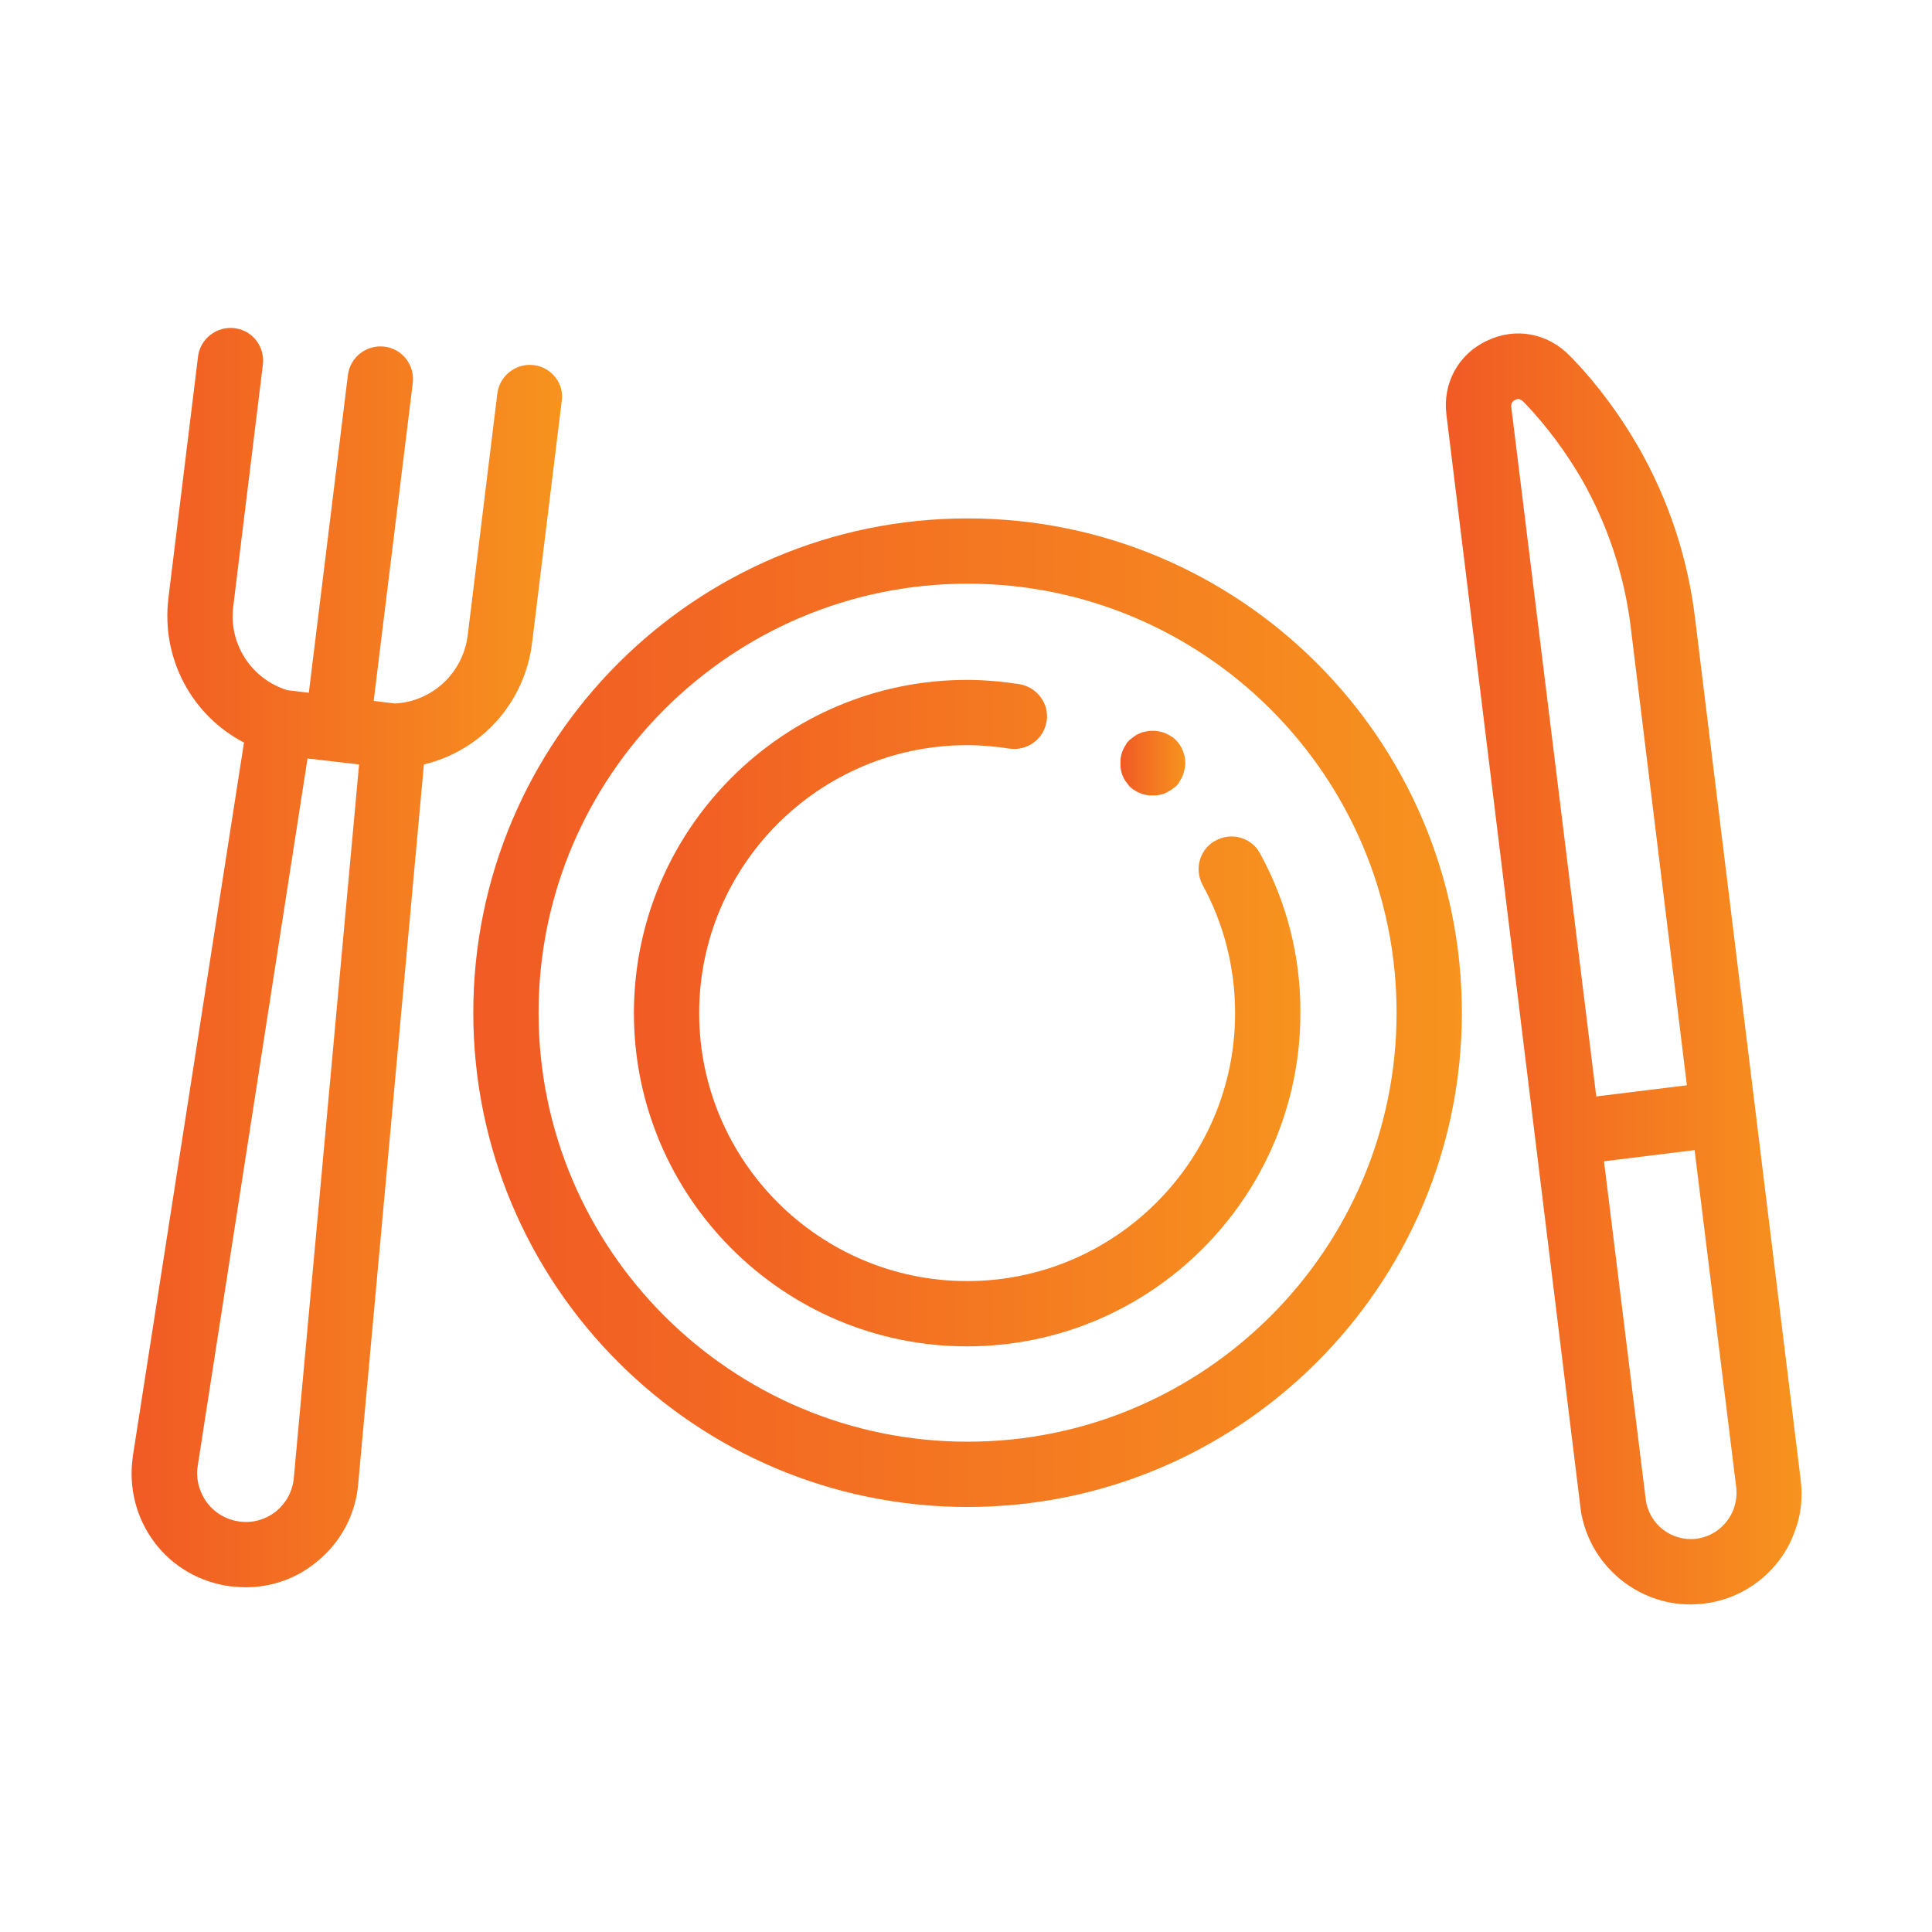 <svg xmlns="http://www.w3.org/2000/svg" xmlns:xlink="http://www.w3.org/1999/xlink" xmlns:serif="http://www.serif.com/" width="100%" height="100%" viewBox="0 0 45 45" xml:space="preserve" style="fill-rule:evenodd;clip-rule:evenodd;stroke-linejoin:round;stroke-miterlimit:1.414;">
    <g id="Plan-de-travail1" serif:id="Plan de travail1" transform="matrix(0.959,0,0,0.959,-14.839,-14.034)">
        <rect x="15.472" y="14.632" width="46.917" height="46.917" style="fill:none;"></rect>
        <g id="XMLID_815_" transform="matrix(1.043,0,0,1.043,-11.132,10.245)">
            <path id="XMLID_835_" d="M48.04,16.28C41.69,16.28 36.53,21.44 36.53,27.79C36.53,34.14 41.69,39.3 48.04,39.3C54.39,39.3 59.55,34.14 59.55,27.79C59.55,21.44 54.39,16.28 48.04,16.28ZM48.04,37.78C42.53,37.78 38.05,33.3 38.05,27.79C38.05,22.28 42.53,17.8 48.04,17.8C53.55,17.8 58.03,22.28 58.03,27.79C58.03,33.3 53.55,37.78 48.04,37.78Z" style="fill:url(#_Linear1);fill-rule:nonzero;"></path>
            <path id="XMLID_832_" d="M54.85,24.08C54.65,23.71 54.19,23.58 53.82,23.78C53.81,23.79 53.8,23.79 53.78,23.8C53.44,24.01 53.32,24.45 53.51,24.81C54.01,25.72 54.27,26.75 54.27,27.8C54.27,31.24 51.47,34.04 48.03,34.04C44.59,34.04 41.79,31.24 41.79,27.8C41.79,24.36 44.59,21.56 48.03,21.56C48.36,21.56 48.69,21.59 49.01,21.64C49.41,21.7 49.79,21.44 49.87,21.05C49.87,21.04 49.88,21.02 49.88,21.01C49.95,20.6 49.66,20.21 49.25,20.14C48.85,20.08 48.44,20.04 48.03,20.04C43.75,20.04 40.27,23.52 40.27,27.8C40.27,32.08 43.75,35.56 48.03,35.56C52.31,35.56 55.79,32.08 55.79,27.8C55.8,26.49 55.47,25.21 54.85,24.08Z" style="fill:url(#_Linear2);fill-rule:nonzero;"></path>
            <path id="XMLID_829_" d="M52.89,21.44C52.86,21.41 52.82,21.37 52.77,21.35C52.73,21.32 52.68,21.3 52.64,21.28C52.59,21.26 52.55,21.25 52.5,21.24C52.4,21.22 52.3,21.22 52.2,21.24C52.15,21.25 52.1,21.26 52.06,21.28C52.01,21.3 51.97,21.32 51.93,21.35C51.89,21.38 51.85,21.41 51.81,21.44C51.78,21.47 51.74,21.51 51.72,21.56C51.69,21.6 51.67,21.65 51.65,21.69C51.64,21.72 51.63,21.75 51.62,21.78C51.62,21.8 51.61,21.82 51.61,21.83C51.6,21.88 51.6,21.93 51.6,21.98C51.6,22.03 51.6,22.08 51.61,22.13C51.62,22.18 51.63,22.23 51.65,22.27C51.67,22.32 51.69,22.36 51.72,22.4C51.75,22.44 51.78,22.48 51.81,22.52C51.85,22.55 51.88,22.59 51.93,22.61C51.97,22.64 52.02,22.66 52.06,22.68C52.11,22.7 52.15,22.71 52.2,22.72C52.25,22.73 52.3,22.73 52.35,22.73C52.4,22.73 52.45,22.73 52.5,22.72C52.55,22.71 52.6,22.7 52.64,22.68C52.68,22.66 52.72,22.64 52.75,22.62C52.76,22.62 52.76,22.61 52.77,22.61C52.81,22.58 52.85,22.55 52.89,22.52C52.92,22.49 52.96,22.45 52.98,22.4C53.01,22.36 53.03,22.31 53.05,22.27C53.07,22.22 53.08,22.18 53.09,22.13C53.1,22.08 53.11,22.03 53.11,21.98C53.11,21.78 53.03,21.58 52.89,21.44Z" style="fill:url(#_Linear3);fill-rule:nonzero;"></path>
            <path id="XMLID_823_" d="M67.44,38.67L64.98,18.6C64.81,17.2 64.37,15.87 63.68,14.65C63.25,13.9 62.74,13.2 62.14,12.57L62.07,12.5C61.56,11.97 60.81,11.82 60.14,12.14C59.47,12.45 59.1,13.13 59.19,13.86L62.31,39.3C62.32,39.38 62.33,39.46 62.35,39.54C62.61,40.72 63.67,41.57 64.87,41.57C64.97,41.57 65.08,41.56 65.19,41.55C66.03,41.45 66.73,40.95 67.12,40.27C67.16,40.2 67.2,40.12 67.23,40.05C67.26,39.98 67.29,39.9 67.32,39.82C67.45,39.46 67.49,39.07 67.44,38.67ZM60.7,13.68C60.7,13.65 60.69,13.57 60.79,13.52C60.82,13.51 60.84,13.5 60.86,13.5C60.92,13.5 60.95,13.54 60.97,13.55L61.04,13.62C61.55,14.16 61.99,14.76 62.36,15.4C62.95,16.45 63.33,17.59 63.48,18.79L64.79,29.48L62.68,29.74L60.7,13.68ZM65.87,39.37C65.73,39.72 65.41,39.99 65.01,40.04C64.43,40.11 63.9,39.7 63.83,39.11L62.86,31.25L64.97,30.99L65.94,38.85C65.96,39.04 65.93,39.21 65.87,39.37Z" style="fill:url(#_Linear4);fill-rule:nonzero;"></path>
            <path id="XMLID_818_" d="M37.94,12.71C37.52,12.66 37.14,12.96 37.09,13.37L36.4,19C36.29,19.88 35.58,20.54 34.71,20.59L34.21,20.53L35.12,13.13C35.17,12.71 34.88,12.33 34.46,12.28C34.04,12.23 33.66,12.53 33.61,12.94L32.7,20.34L32.2,20.28C31.36,20.02 30.83,19.2 30.94,18.33L31.63,12.7C31.68,12.28 31.39,11.9 30.97,11.85C30.55,11.8 30.17,12.1 30.12,12.51L29.43,18.14C29.26,19.55 29.98,20.87 31.19,21.5L28.6,38.13L28.6,38.14C28.5,38.85 28.68,39.56 29.11,40.13C29.54,40.7 30.18,41.06 30.89,41.15L30.9,41.15C31.01,41.16 31.12,41.17 31.23,41.17C31.83,41.17 32.41,40.97 32.88,40.58C33.44,40.13 33.79,39.48 33.85,38.76L35.38,22.01C36.71,21.69 37.73,20.58 37.9,19.17L38.59,13.54C38.65,13.14 38.35,12.76 37.94,12.71ZM32.35,38.63C32.32,38.94 32.17,39.21 31.94,39.4C31.7,39.59 31.4,39.68 31.1,39.64L31.09,39.64C30.79,39.6 30.52,39.45 30.33,39.2C30.15,38.96 30.07,38.66 30.11,38.36L32.67,21.87L33.87,22.01L32.35,38.63Z" style="fill:url(#_Linear5);fill-rule:nonzero;"></path>
        </g>
    </g>
    <defs>
        <linearGradient id="_Linear1" x1="0" y1="0" x2="1" y2="0" gradientUnits="userSpaceOnUse" gradientTransform="matrix(23.023,0,0,23.023,36.526,27.79)"><stop offset="0" style="stop-color:rgb(241,90,36);stop-opacity:1"></stop><stop offset="1" style="stop-color:rgb(247,147,30);stop-opacity:1"></stop></linearGradient>
        <linearGradient id="_Linear2" x1="0" y1="0" x2="1" y2="0" gradientUnits="userSpaceOnUse" gradientTransform="matrix(15.518,0,0,15.518,40.279,27.79)"><stop offset="0" style="stop-color:rgb(241,90,36);stop-opacity:1"></stop><stop offset="1" style="stop-color:rgb(247,147,30);stop-opacity:1"></stop></linearGradient>
        <linearGradient id="_Linear3" x1="0" y1="0" x2="1" y2="0" gradientUnits="userSpaceOnUse" gradientTransform="matrix(1.519,0,0,1.519,51.595,21.98)"><stop offset="0" style="stop-color:rgb(241,90,36);stop-opacity:1"></stop><stop offset="1" style="stop-color:rgb(247,147,30);stop-opacity:1"></stop></linearGradient>
        <linearGradient id="_Linear4" x1="0" y1="0" x2="1" y2="0" gradientUnits="userSpaceOnUse" gradientTransform="matrix(8.281,0,0,8.281,59.181,26.773)"><stop offset="0" style="stop-color:rgb(241,90,36);stop-opacity:1"></stop><stop offset="1" style="stop-color:rgb(247,147,30);stop-opacity:1"></stop></linearGradient>
        <linearGradient id="_Linear5" x1="0" y1="0" x2="1" y2="0" gradientUnits="userSpaceOnUse" gradientTransform="matrix(10.036,0,0,10.036,28.567,26.508)"><stop offset="0" style="stop-color:rgb(241,90,36);stop-opacity:1"></stop><stop offset="1" style="stop-color:rgb(247,147,30);stop-opacity:1"></stop></linearGradient>
    </defs>
</svg>